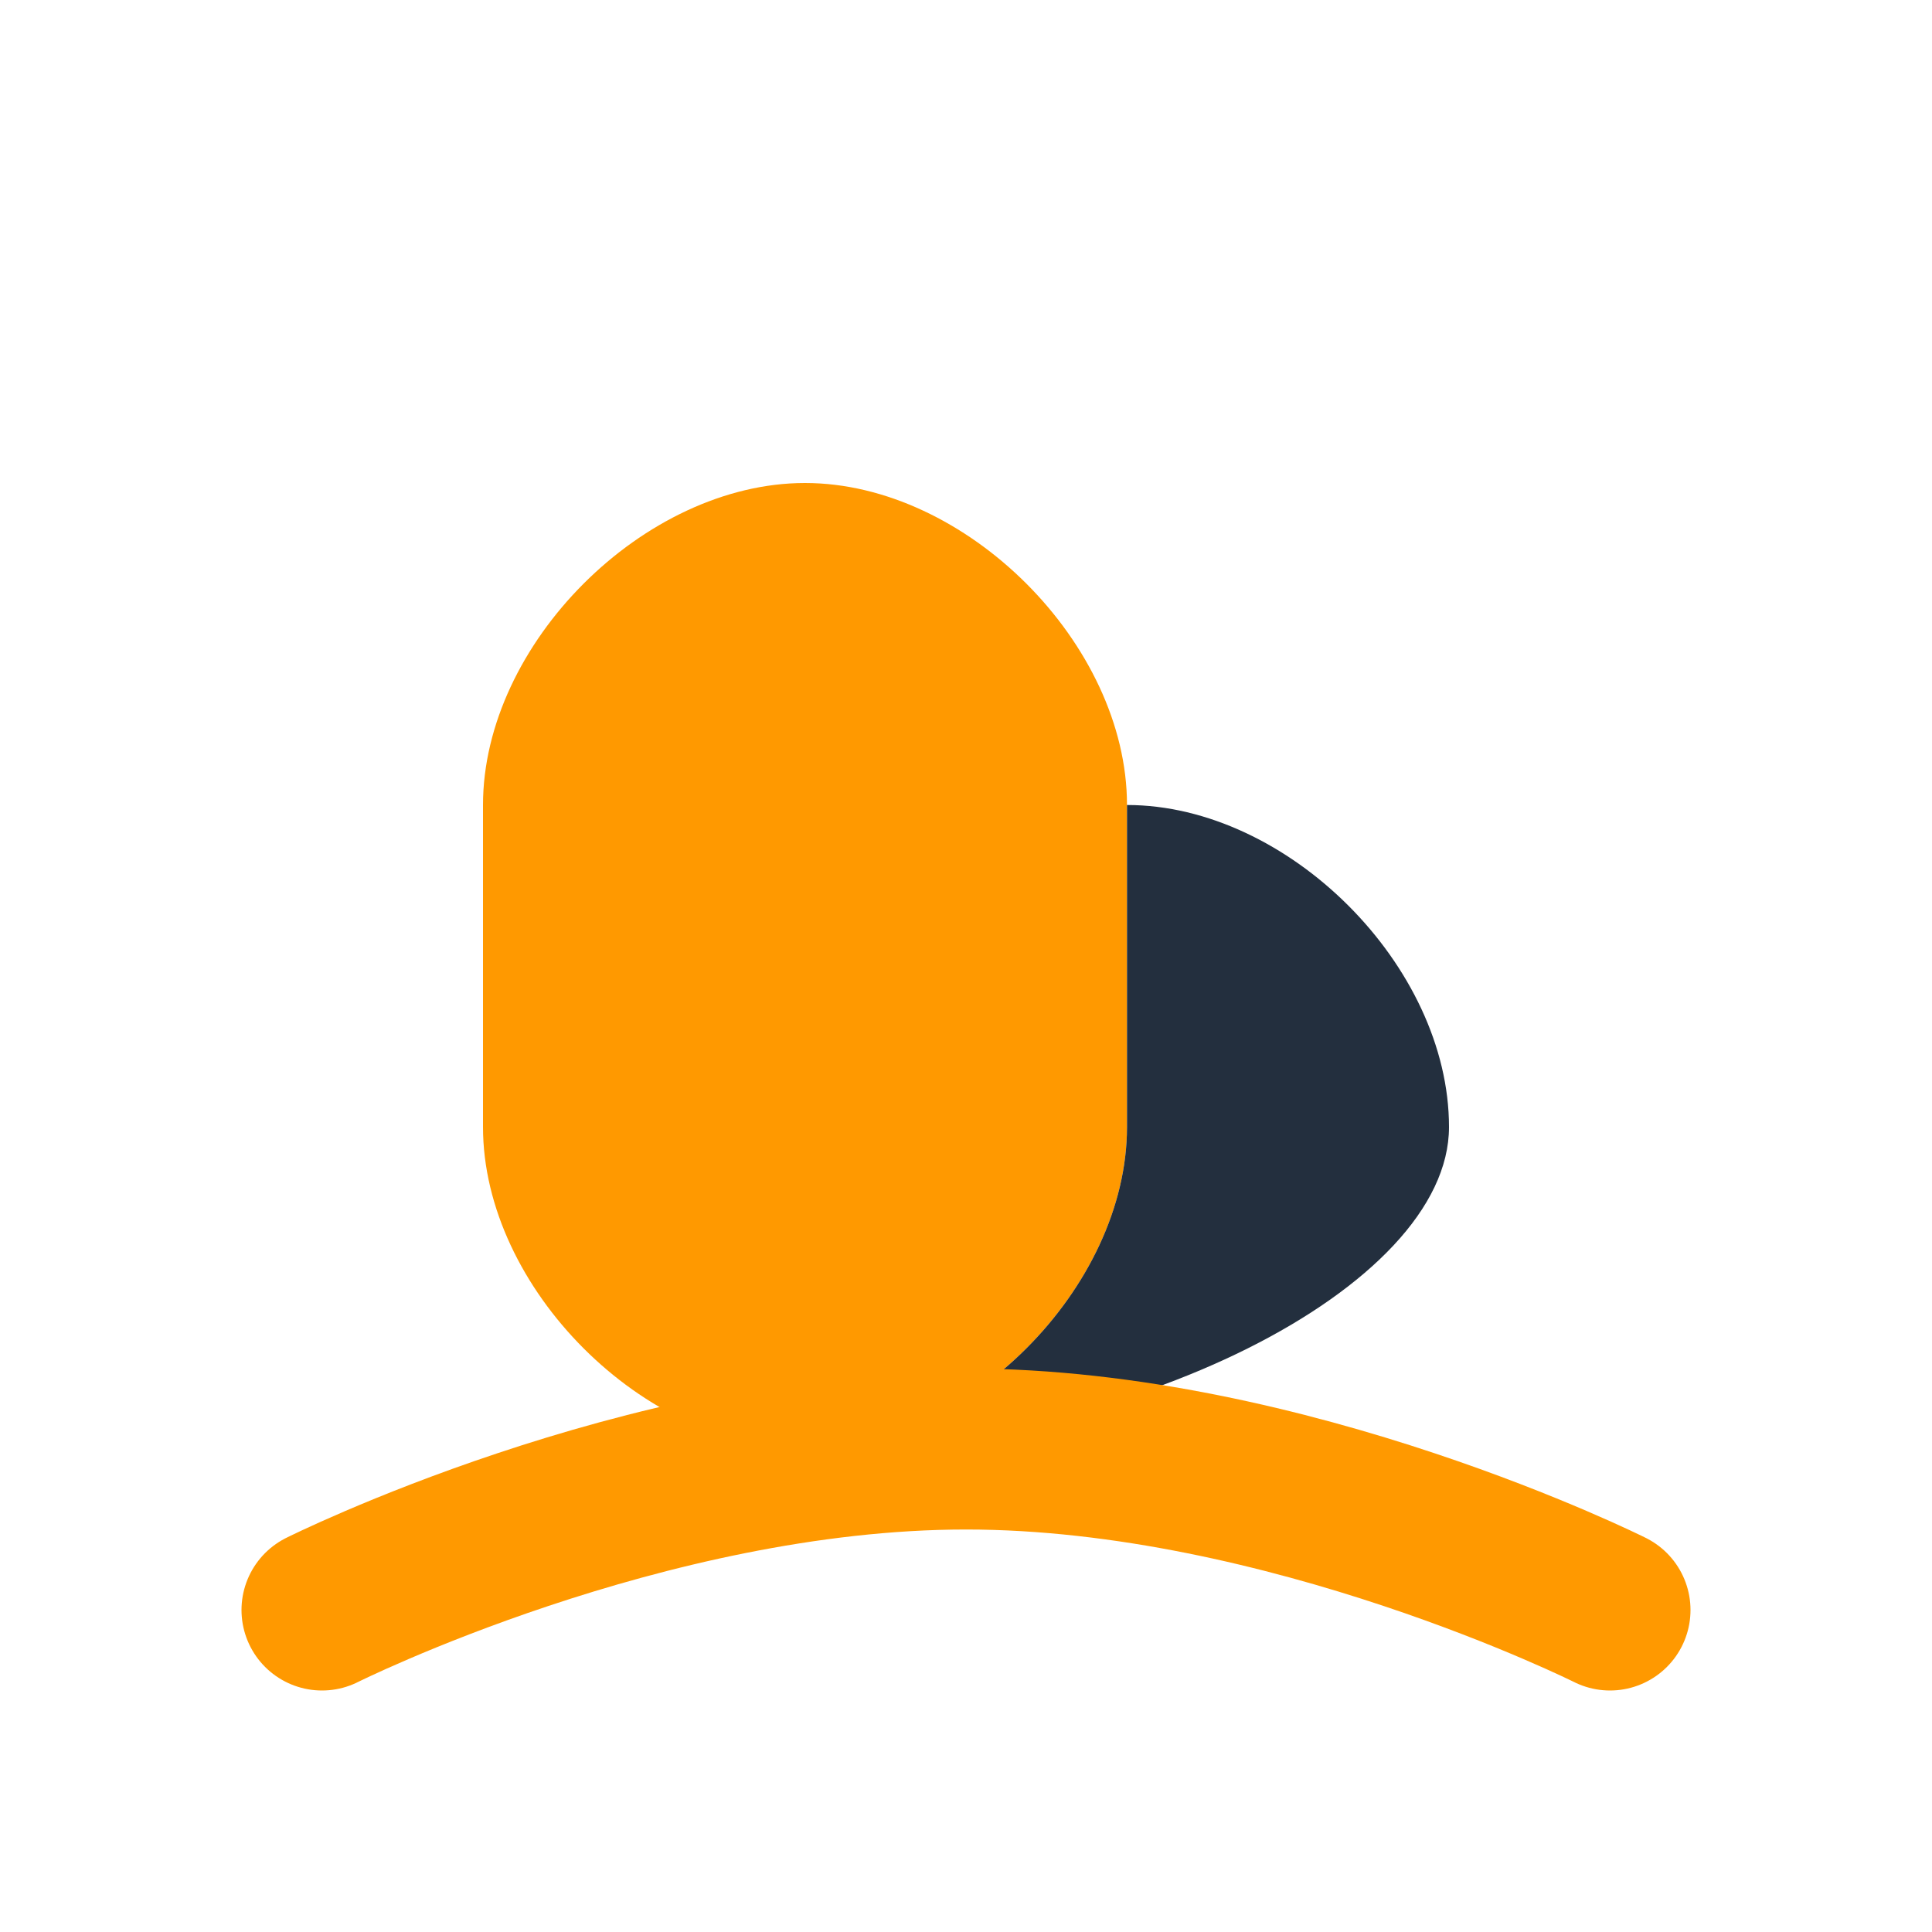 <svg viewBox="0 0 24 24" fill="none" xmlns="http://www.w3.org/2000/svg">
  <path d="M6 10C6 8 8 6 10 6C12 6 14 8 14 10V14C14 16 12 18 10 18C8 18 6 16 6 14V10Z" fill="#FF9900"/>
  <path d="M10 18C14 18 18 16 18 14C18 12 16 10 14 10V14C14 16 12 18 10 18Z" fill="#232F3E"/>
  <path d="M4 20C4 20 8 18 12 18C16 18 20 20 20 20" stroke="#FF9900" stroke-width="2" stroke-linecap="round"/>
</svg>
